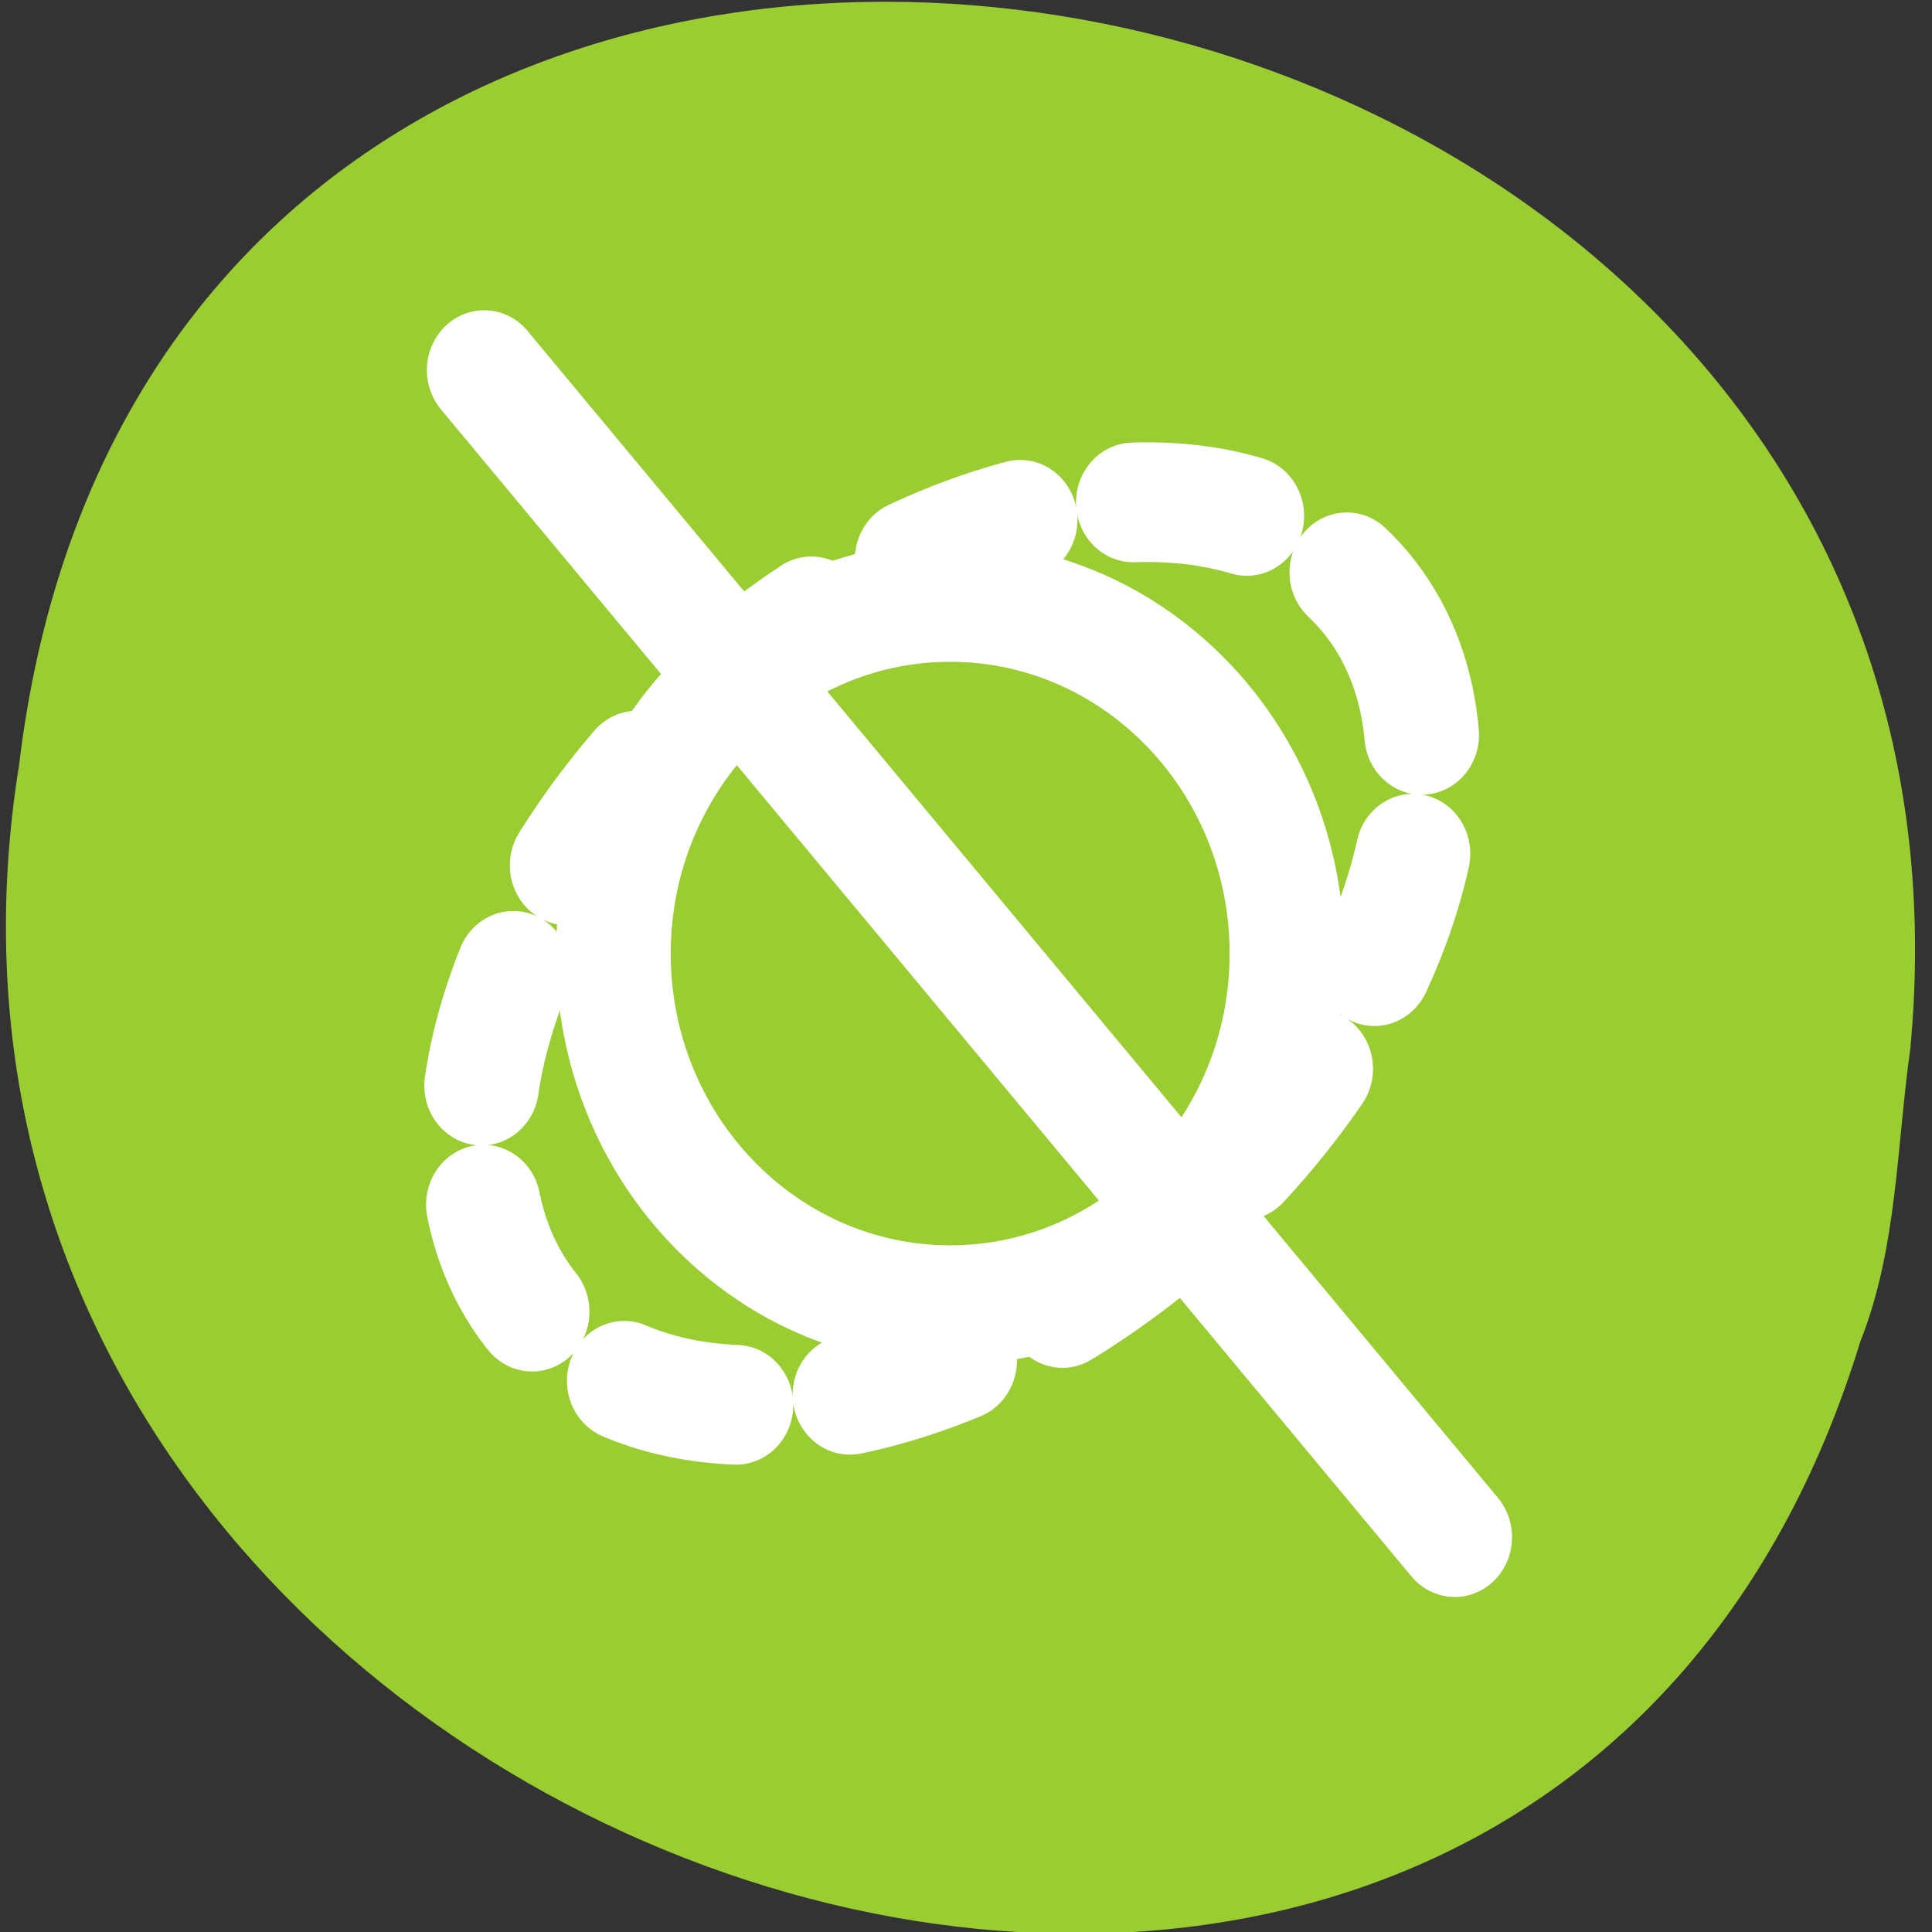 <svg xmlns="http://www.w3.org/2000/svg" xmlns:xlink="http://www.w3.org/1999/xlink" viewBox="0 0 256 256"><rect x="0" y="0" width="256" height="256" fill="#333333" stroke="none"/><defs><path id="0" d="m 153.54 78.21 c 0 12.274 -9.95 22.22 -22.22 22.22 -12.274 0 -22.22 -9.95 -22.22 -22.22 0 -12.274 9.95 -22.22 22.22 -22.22 12.274 0 22.22 9.95 22.22 22.22 z" style="fill:#fff;color:#000"/></defs><use transform="translate(15.781 13.13)" xlink:href="#0"/><use transform="translate(18.424 91.18)" xlink:href="#0"/><use transform="translate(-66.794 48.49)" xlink:href="#0"/><path d="m 253.13 138.93 c 14.591 -155.28 -231.48 -197.08 -250.59 -37.632 -23.684 146.61 199.36 222.12 243.97 76.44 4.888 -12.317 4.794 -25.786 6.617 -38.807 z" style="fill:#9acd32;color:#000"/><g transform="matrix(3.038 0 0 3.172 34.776 31.2)" style="fill:none;stroke:#fff;stroke-linecap:round;stroke-linejoin:round"><g style="color:#000"><path transform="matrix(1.288 0 0 1.288 -13.791 -0.698)" d="m 45.4 23.832 c 0 6.295 -5.109 11.404 -11.404 11.404 -6.295 0 -11.404 -5.109 -11.404 -11.404 0 -6.295 5.109 -11.404 11.404 -11.404 6.295 0 11.404 5.109 11.404 11.404 z" style="stroke-width:3.882"/><path d="m 49.03 16.15 c 4.382 7.07 -0.588 19.01 -11.09 26.658 -10.506 7.647 -22.59 8.117 -26.973 1.048 -4.382 -7.07 0.588 -19.01 11.09 -26.658 10.506 -7.647 22.59 -8.117 26.973 -1.048 z" style="stroke-dasharray:5 5;stroke-width:5"/></g><path d="m 9.672 5.625 l 42.33 48.751" style="stroke-width:5"/></g></svg>